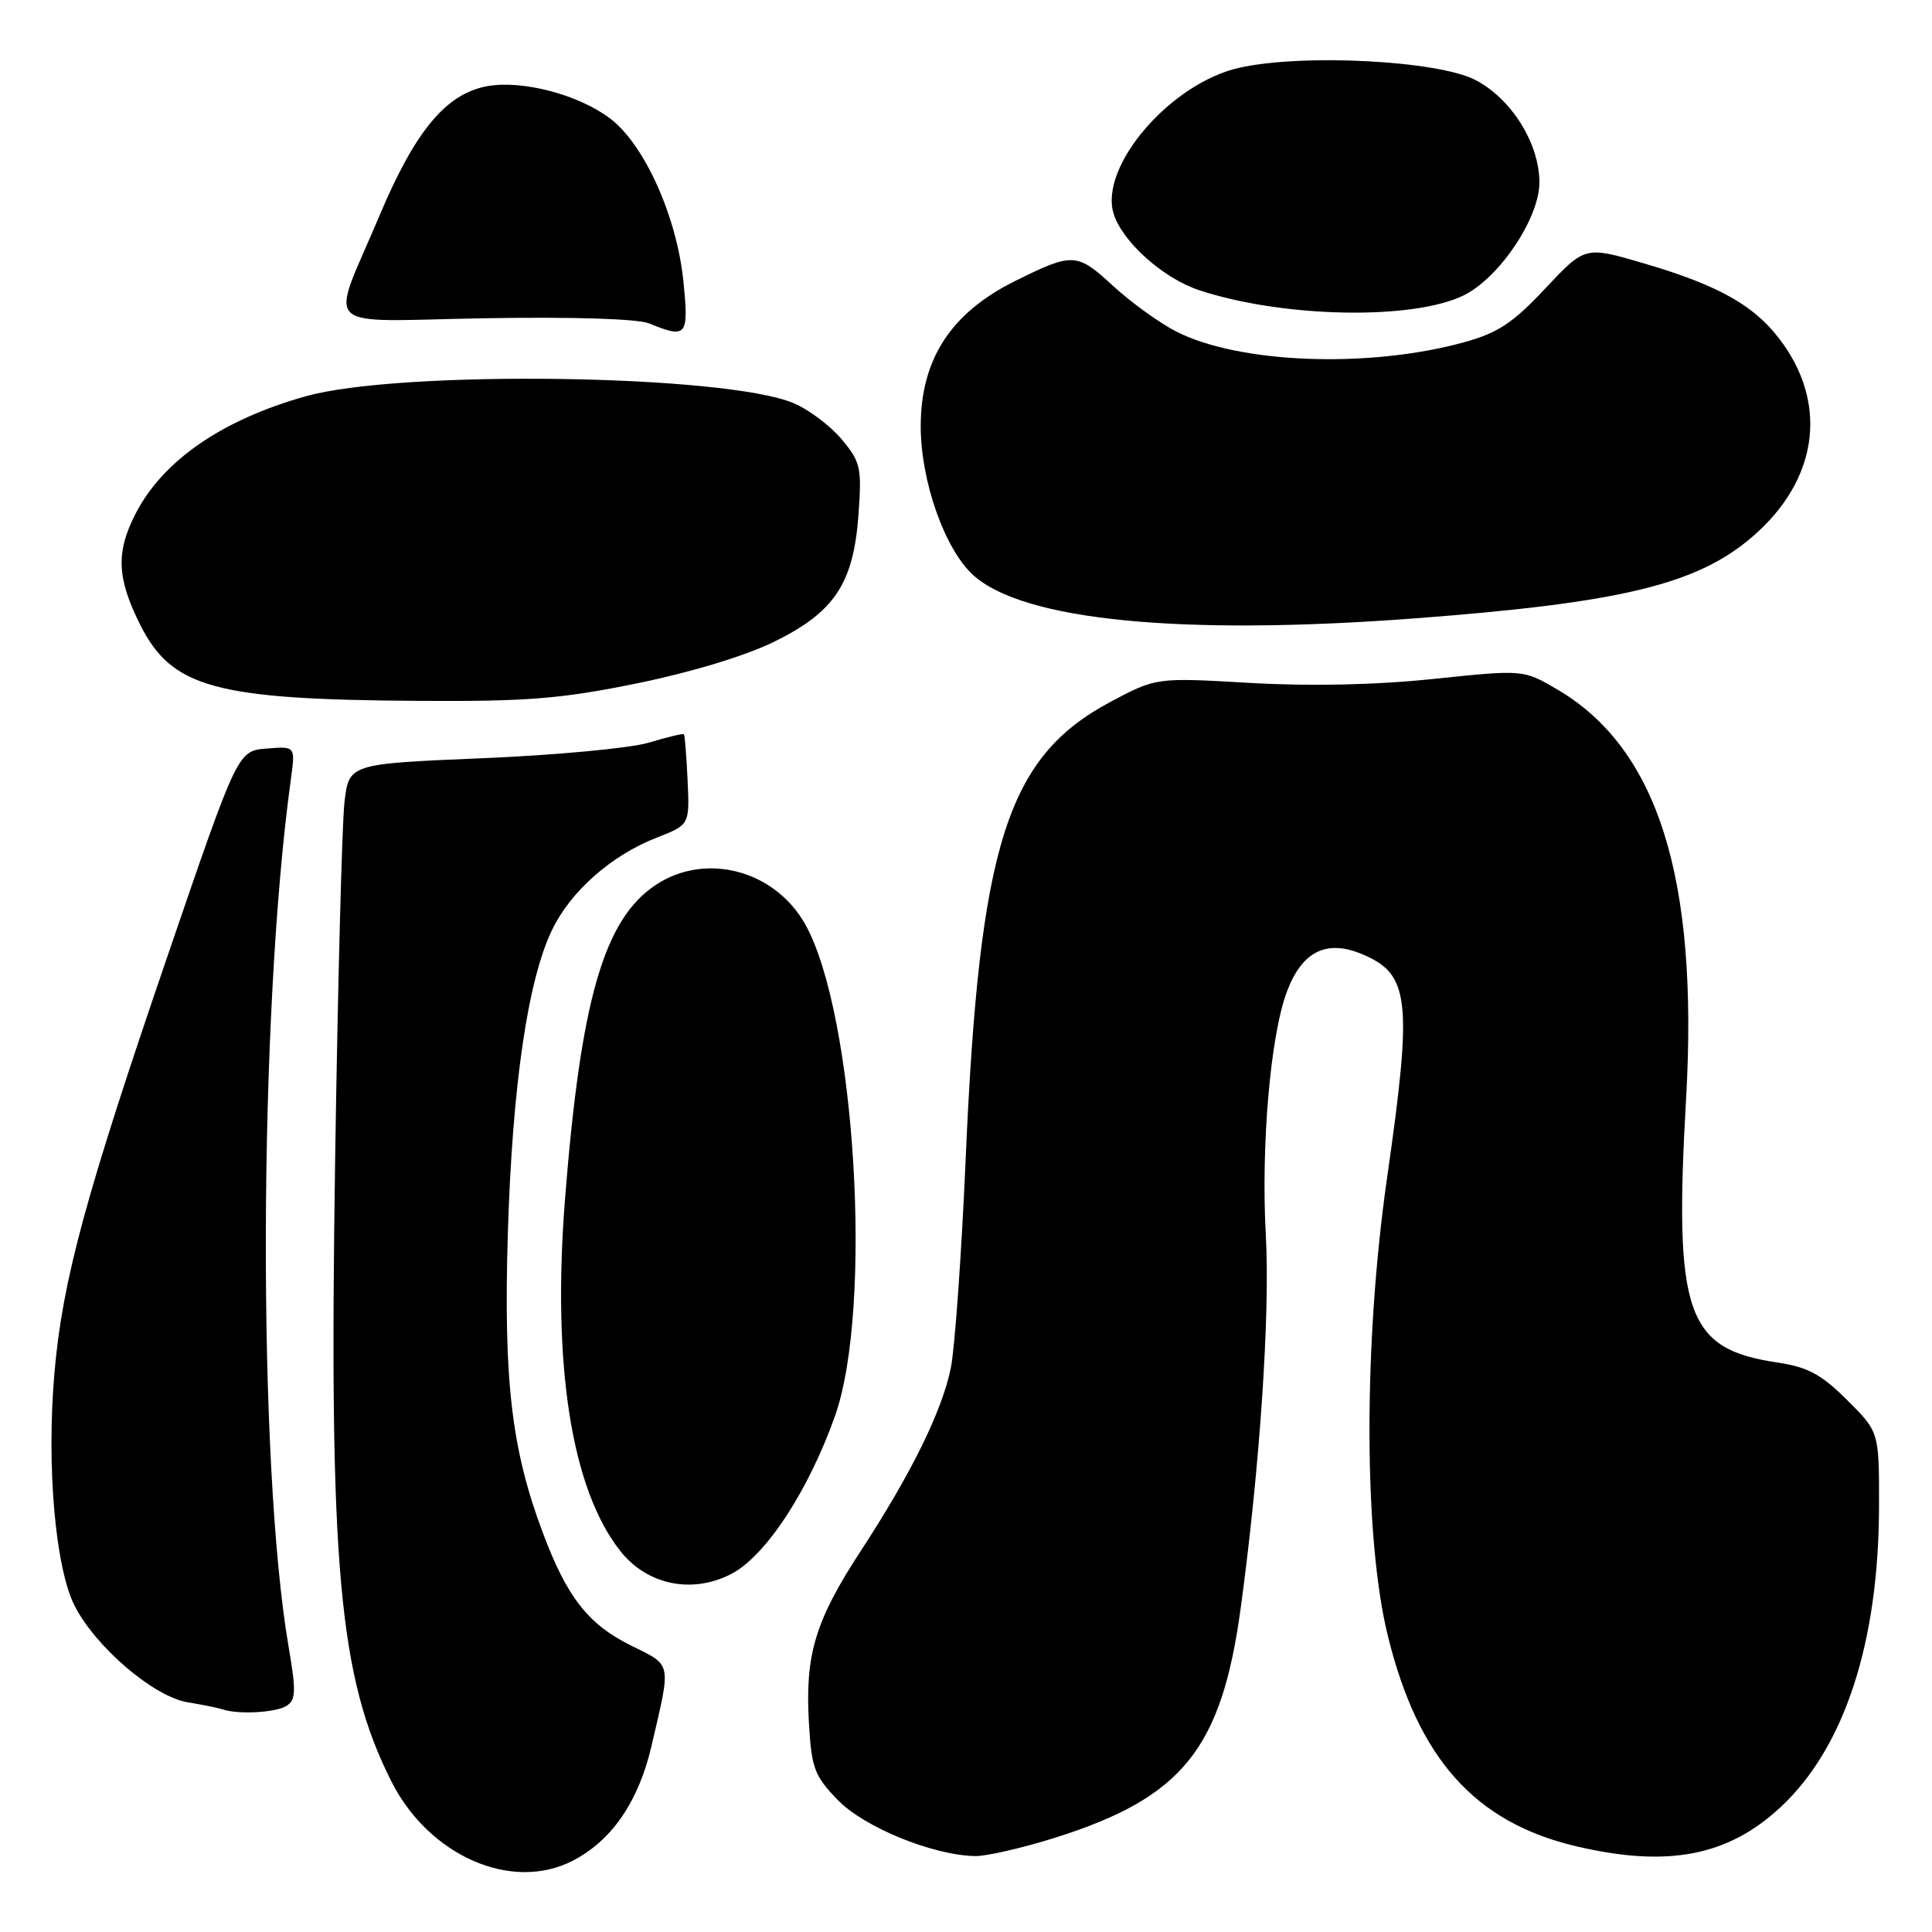 <?xml version="1.0" encoding="UTF-8" standalone="no"?>
<!DOCTYPE svg PUBLIC "-//W3C//DTD SVG 1.1//EN" "http://www.w3.org/Graphics/SVG/1.1/DTD/svg11.dtd" >
<svg xmlns="http://www.w3.org/2000/svg" xmlns:xlink="http://www.w3.org/1999/xlink" version="1.1" viewBox="0 0 256 256">
 <g >
 <path fill="currentColor"
d=" M 75.90 246.55 C 81.07 243.88 84.62 238.71 86.32 231.37 C 88.96 220.05 89.11 220.77 83.53 218.00 C 77.94 215.22 75.13 211.63 71.95 203.16 C 67.78 192.09 66.71 182.96 67.29 163.50 C 67.88 143.91 69.92 129.92 73.15 123.22 C 75.61 118.10 81.01 113.34 87.00 111.00 C 91.38 109.29 91.38 109.29 91.11 103.39 C 90.96 100.15 90.74 97.40 90.62 97.29 C 90.50 97.17 88.40 97.67 85.95 98.41 C 83.50 99.14 73.57 100.07 63.87 100.47 C 46.23 101.21 46.23 101.21 45.64 106.35 C 45.32 109.18 44.76 130.40 44.41 153.50 C 43.58 207.60 44.89 222.16 51.83 235.99 C 56.81 245.91 67.81 250.74 75.90 246.55 Z  M 139.86 243.49 C 156.70 238.16 161.87 231.75 164.41 213.00 C 166.94 194.37 168.30 174.15 167.73 163.73 C 167.07 151.86 168.33 137.23 170.52 131.40 C 172.51 126.08 175.75 124.45 180.46 126.42 C 186.81 129.07 187.19 132.40 183.79 156.10 C 180.65 178.03 180.69 203.75 183.90 216.77 C 187.90 233.05 195.46 241.49 208.85 244.64 C 221.00 247.50 229.00 245.95 236.00 239.40 C 244.41 231.53 248.95 217.63 248.98 199.62 C 249.00 189.74 249.00 189.74 244.75 185.51 C 241.33 182.10 239.53 181.14 235.52 180.54 C 223.40 178.75 221.79 174.09 223.42 145.50 C 225.07 116.32 219.66 99.16 206.34 91.35 C 201.85 88.72 201.85 88.72 189.96 89.96 C 182.33 90.76 173.64 90.95 165.64 90.49 C 153.21 89.77 153.21 89.77 147.13 93.01 C 133.43 100.32 129.77 111.87 127.96 153.50 C 127.41 166.15 126.52 178.64 125.99 181.26 C 124.82 187.00 120.75 195.26 114.01 205.58 C 108.03 214.74 106.67 219.24 107.18 228.20 C 107.53 234.30 107.90 235.30 111.01 238.51 C 114.51 242.12 123.58 245.83 129.20 245.94 C 130.68 245.97 135.48 244.87 139.86 243.49 Z  M 37.96 226.04 C 39.21 225.26 39.25 224.09 38.24 218.19 C 34.09 193.98 34.25 134.34 38.55 103.19 C 39.14 98.87 39.14 98.87 35.32 99.19 C 31.50 99.50 31.50 99.50 22.26 126.50 C 11.36 158.32 8.29 169.61 7.22 181.85 C 6.14 194.13 7.32 207.74 9.89 212.78 C 12.69 218.26 20.35 224.81 24.86 225.56 C 26.86 225.89 28.95 226.32 29.50 226.50 C 31.57 227.21 36.55 226.93 37.96 226.04 Z  M 96.89 208.56 C 101.45 206.20 107.12 197.56 110.65 187.60 C 115.70 173.29 113.35 134.39 106.71 122.50 C 102.68 115.30 93.52 112.87 86.90 117.25 C 80.03 121.80 76.95 132.46 74.87 158.85 C 73.14 180.87 75.71 197.28 82.18 205.50 C 85.72 210.01 91.69 211.25 96.89 208.56 Z  M 84.40 90.55 C 91.55 89.09 98.82 86.89 102.59 85.03 C 110.61 81.08 113.10 77.31 113.76 68.12 C 114.20 61.94 114.03 61.19 111.50 58.18 C 109.99 56.39 107.13 54.24 105.13 53.41 C 96.04 49.60 53.07 49.00 40.54 52.50 C 29.41 55.62 21.54 61.05 17.94 68.12 C 15.35 73.19 15.49 76.59 18.54 82.71 C 22.75 91.14 28.42 92.70 55.50 92.87 C 69.85 92.96 74.36 92.60 84.40 90.55 Z  M 187.44 81.94 C 215.01 79.86 225.05 77.41 232.41 70.94 C 240.69 63.68 242.19 54.01 236.35 45.68 C 232.82 40.66 228.08 37.90 217.76 34.88 C 210.03 32.61 210.03 32.61 204.76 38.22 C 200.49 42.79 198.47 44.12 194.00 45.35 C 181.36 48.83 164.22 48.19 155.86 43.93 C 153.63 42.79 149.84 40.05 147.45 37.85 C 142.70 33.47 142.15 33.44 134.50 37.24 C 125.99 41.46 122.00 47.61 122.00 56.49 C 122.00 63.75 125.18 72.78 128.95 76.20 C 135.58 82.22 156.48 84.27 187.44 81.94 Z  M 90.55 37.25 C 89.68 28.69 85.40 19.17 80.87 15.72 C 76.68 12.53 69.16 10.56 64.50 11.43 C 59.09 12.45 55.01 17.35 50.30 28.54 C 43.67 44.27 41.92 42.55 64.26 42.17 C 75.84 41.97 84.50 42.24 86.00 42.85 C 91.01 44.90 91.29 44.56 90.55 37.25 Z  M 194.00 39.11 C 198.74 36.74 204.00 28.85 203.98 24.14 C 203.96 18.97 200.26 13.07 195.50 10.60 C 190.53 8.02 172.62 7.09 164.21 8.98 C 155.14 11.01 145.66 21.99 147.55 28.28 C 148.68 32.01 154.10 36.87 158.92 38.46 C 170.04 42.13 187.31 42.45 194.00 39.11 Z "/>
</g>
</svg>